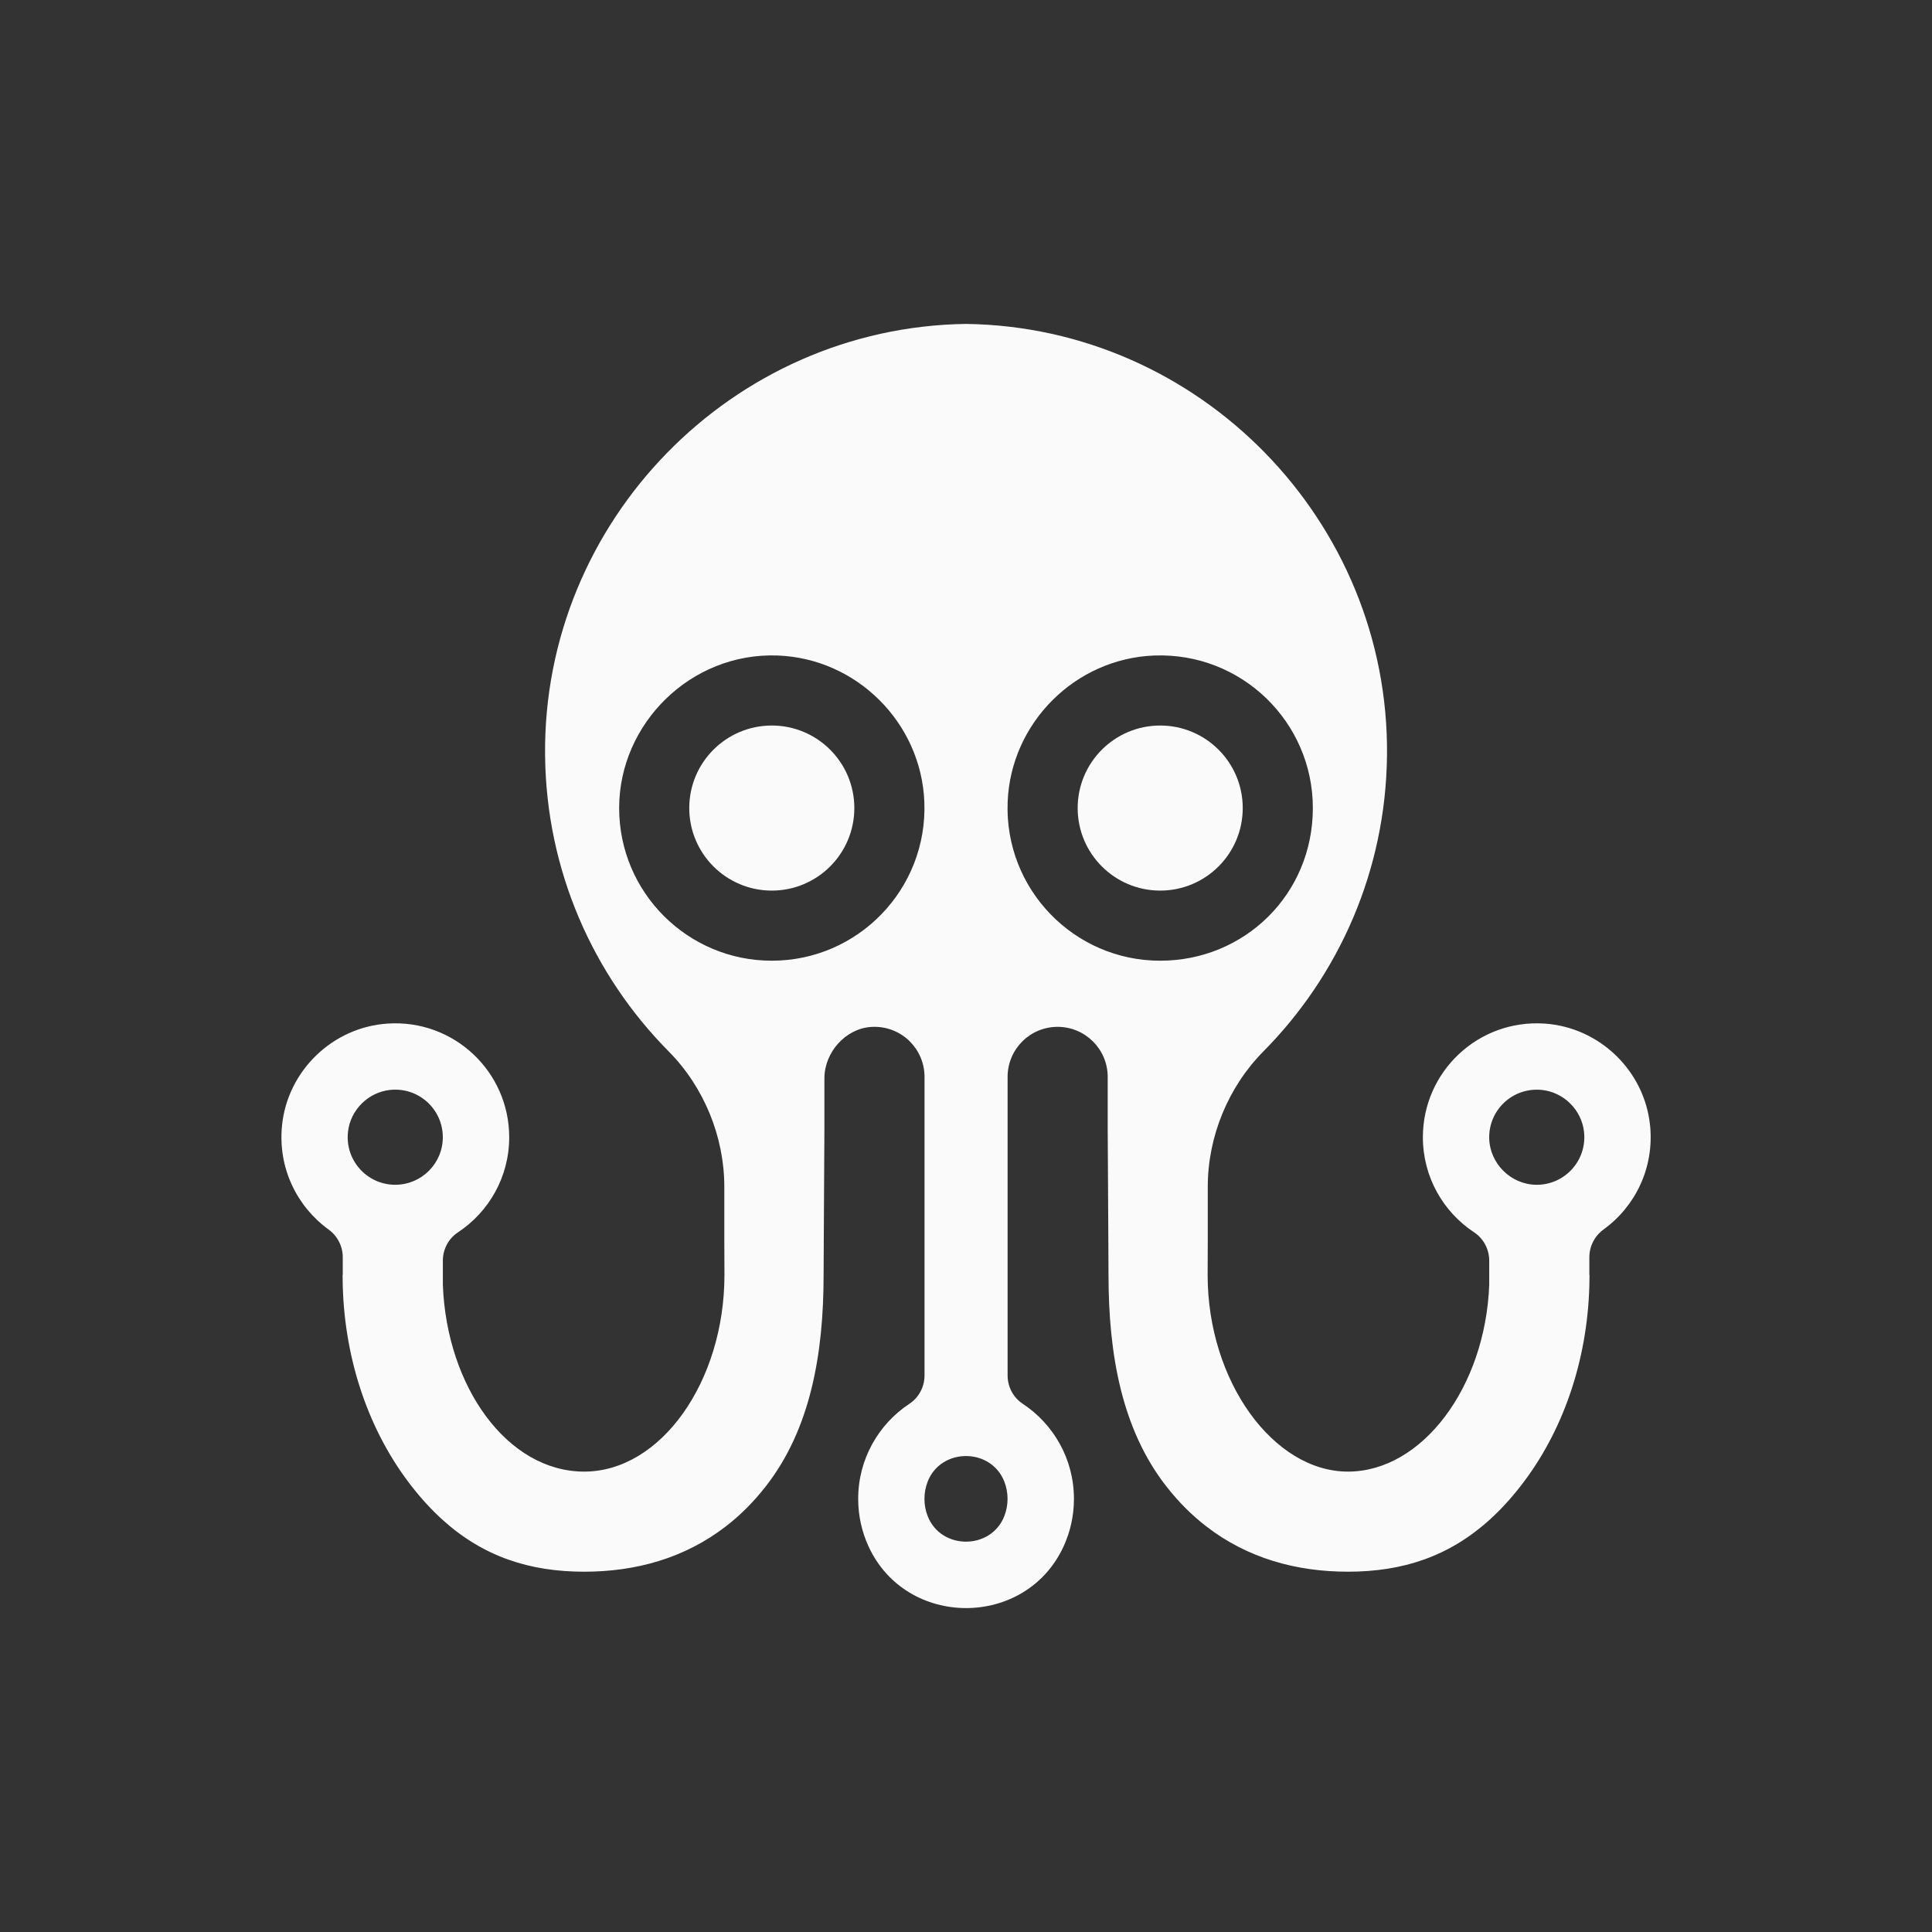 <?xml version="1.0" encoding="UTF-8"?>
<svg id="LOGO" xmlns="http://www.w3.org/2000/svg" viewBox="0 0 1000 1000">
  <rect x="0" y="0" width="1000" height="1000" fill="#333333" stroke="none"/>
  <defs>
    <style>
      .cls-1 {
        fill: #FAFAFA;
        stroke-width: 0px;
      }

    </style>
  </defs>
  <circle class="cls-1" cx="600.52" cy="418.25" r="42.72"/>
  <circle class="cls-1" cx="399.48" cy="418.25" r="42.72"/>
  <path class="cls-1" d="m854.08,582.65c-2.81-28.37-26.13-50.92-54.57-52.84-34.41-2.33-63.03,24.91-63.03,58.82,0,20.59,10.56,38.69,26.55,49.25,4.9,3.23,7.79,8.79,7.79,14.66v12.51c-2.01,52.89-34.7,96.65-73.15,96.65s-72.6-46.62-72.6-101.79l.07-17.8v-27.88c0-25.87,10.54-51.58,28.75-69.98,39.09-39.46,63.43-93.57,64.02-153.38,1.2-121.12-96.76-221.55-217.88-223.21-121.12,1.66-219.11,102.09-217.9,223.21.58,59.8,24.92,113.92,64.02,153.38,18.21,18.4,28.75,44.11,28.75,69.98v27.88l.07,17.8c0,55.17-32.91,101.79-72.6,101.79s-71.15-43.76-73.15-96.65v-12.51c0-5.87,2.88-11.43,7.79-14.66,15.99-10.56,26.55-28.66,26.55-49.25,0-33.91-28.63-61.15-63.03-58.82-28.44,1.91-51.76,24.47-54.57,52.84-2.17,22.07,7.85,41.95,24.11,53.74,4.61,3.34,7.34,8.67,7.34,14.36v9.15s-.09,0-.09,0c0,1.91.04,3.83.09,5.74,1.11,38.89,13.67,75.48,35.63,103.62,5.2,6.67,10.59,12.51,16.19,17.54,20.9,18.83,44.76,26.71,73.15,26.71,26.67,0,51.93-6.97,73.24-23.41,7.46-5.74,14.42-12.65,20.8-20.84,23.03-29.52,29.87-68.36,29.87-109.36l.09-17.8v-.05l.33-58.07v-25.87c0-13.36,10.85-25.71,24.19-26.57,7.85-.51,14.99,2.47,20.05,7.53,4.69,4.69,7.58,11.18,7.58,18.32v154.51c0,5.87-2.88,11.43-7.79,14.66-15.99,10.56-26.55,28.66-26.55,49.25,0,8.76,1.91,17.07,5.33,24.54,19.54,42.65,81.48,42.65,101.02,0,3.42-7.47,5.33-15.78,5.33-24.54,0-20.59-10.56-38.69-26.55-49.25-4.9-3.23-7.79-8.79-7.79-14.66v-154.51c0-7.15,2.9-13.64,7.58-18.32,4.69-4.69,11.16-7.58,18.32-7.58,14.29,0,25.91,11.6,25.91,25.91v26.58l.33,58.07v.05l.09,17.8c0,41.01,6.84,79.84,29.87,109.36,6.38,8.19,13.35,15.1,20.8,20.84,21.31,16.45,46.57,23.41,73.24,23.41,28.39,0,52.26-7.88,73.15-26.71,5.6-5.03,10.99-10.87,16.19-17.54,21.95-28.13,34.52-64.73,35.63-103.62.05-1.91.09-3.83.09-5.74h-.09v-9.15c0-5.69,2.74-11.02,7.34-14.36,16.26-11.78,26.28-31.67,24.11-53.74Zm-649.5,30.59c-14.55,0-26.15-12.64-24.45-27.5,1.28-11.27,10.45-20.37,21.72-21.59,14.82-1.59,27.35,9.97,27.35,24.47,0,13.58-11.01,24.61-24.61,24.61Zm194.91-115.98c-43.65,0-79.02-35.39-79.02-79.02s37.01-80.61,82.03-78.95c40.95,1.51,74.35,34.86,75.94,75.81,1.73,45.05-34.28,82.16-78.95,82.16Zm120.36,287.43c-6.86,17.69-32.82,17.69-39.7.01-1.07-2.76-1.66-5.76-1.66-8.9s.59-6.13,1.66-8.89c6.87-17.69,32.84-17.68,39.7,0,1.07,2.76,1.66,5.75,1.66,8.89s-.59,6.13-1.65,8.89Zm80.66-287.43c-44.67,0-80.68-37.1-78.95-82.16,1.59-40.95,34.99-74.3,75.94-75.81,45.02-1.66,82.03,34.31,82.03,78.95s-35.37,79.02-79.02,79.02Zm194.53,115.98c-13.12-.2-24.03-11.11-24.23-24.23-.22-14.67,12.39-26.45,27.35-24.85,11.27,1.22,20.44,10.32,21.72,21.59,1.71,14.99-10.1,27.72-24.83,27.49Z"/>
</svg>